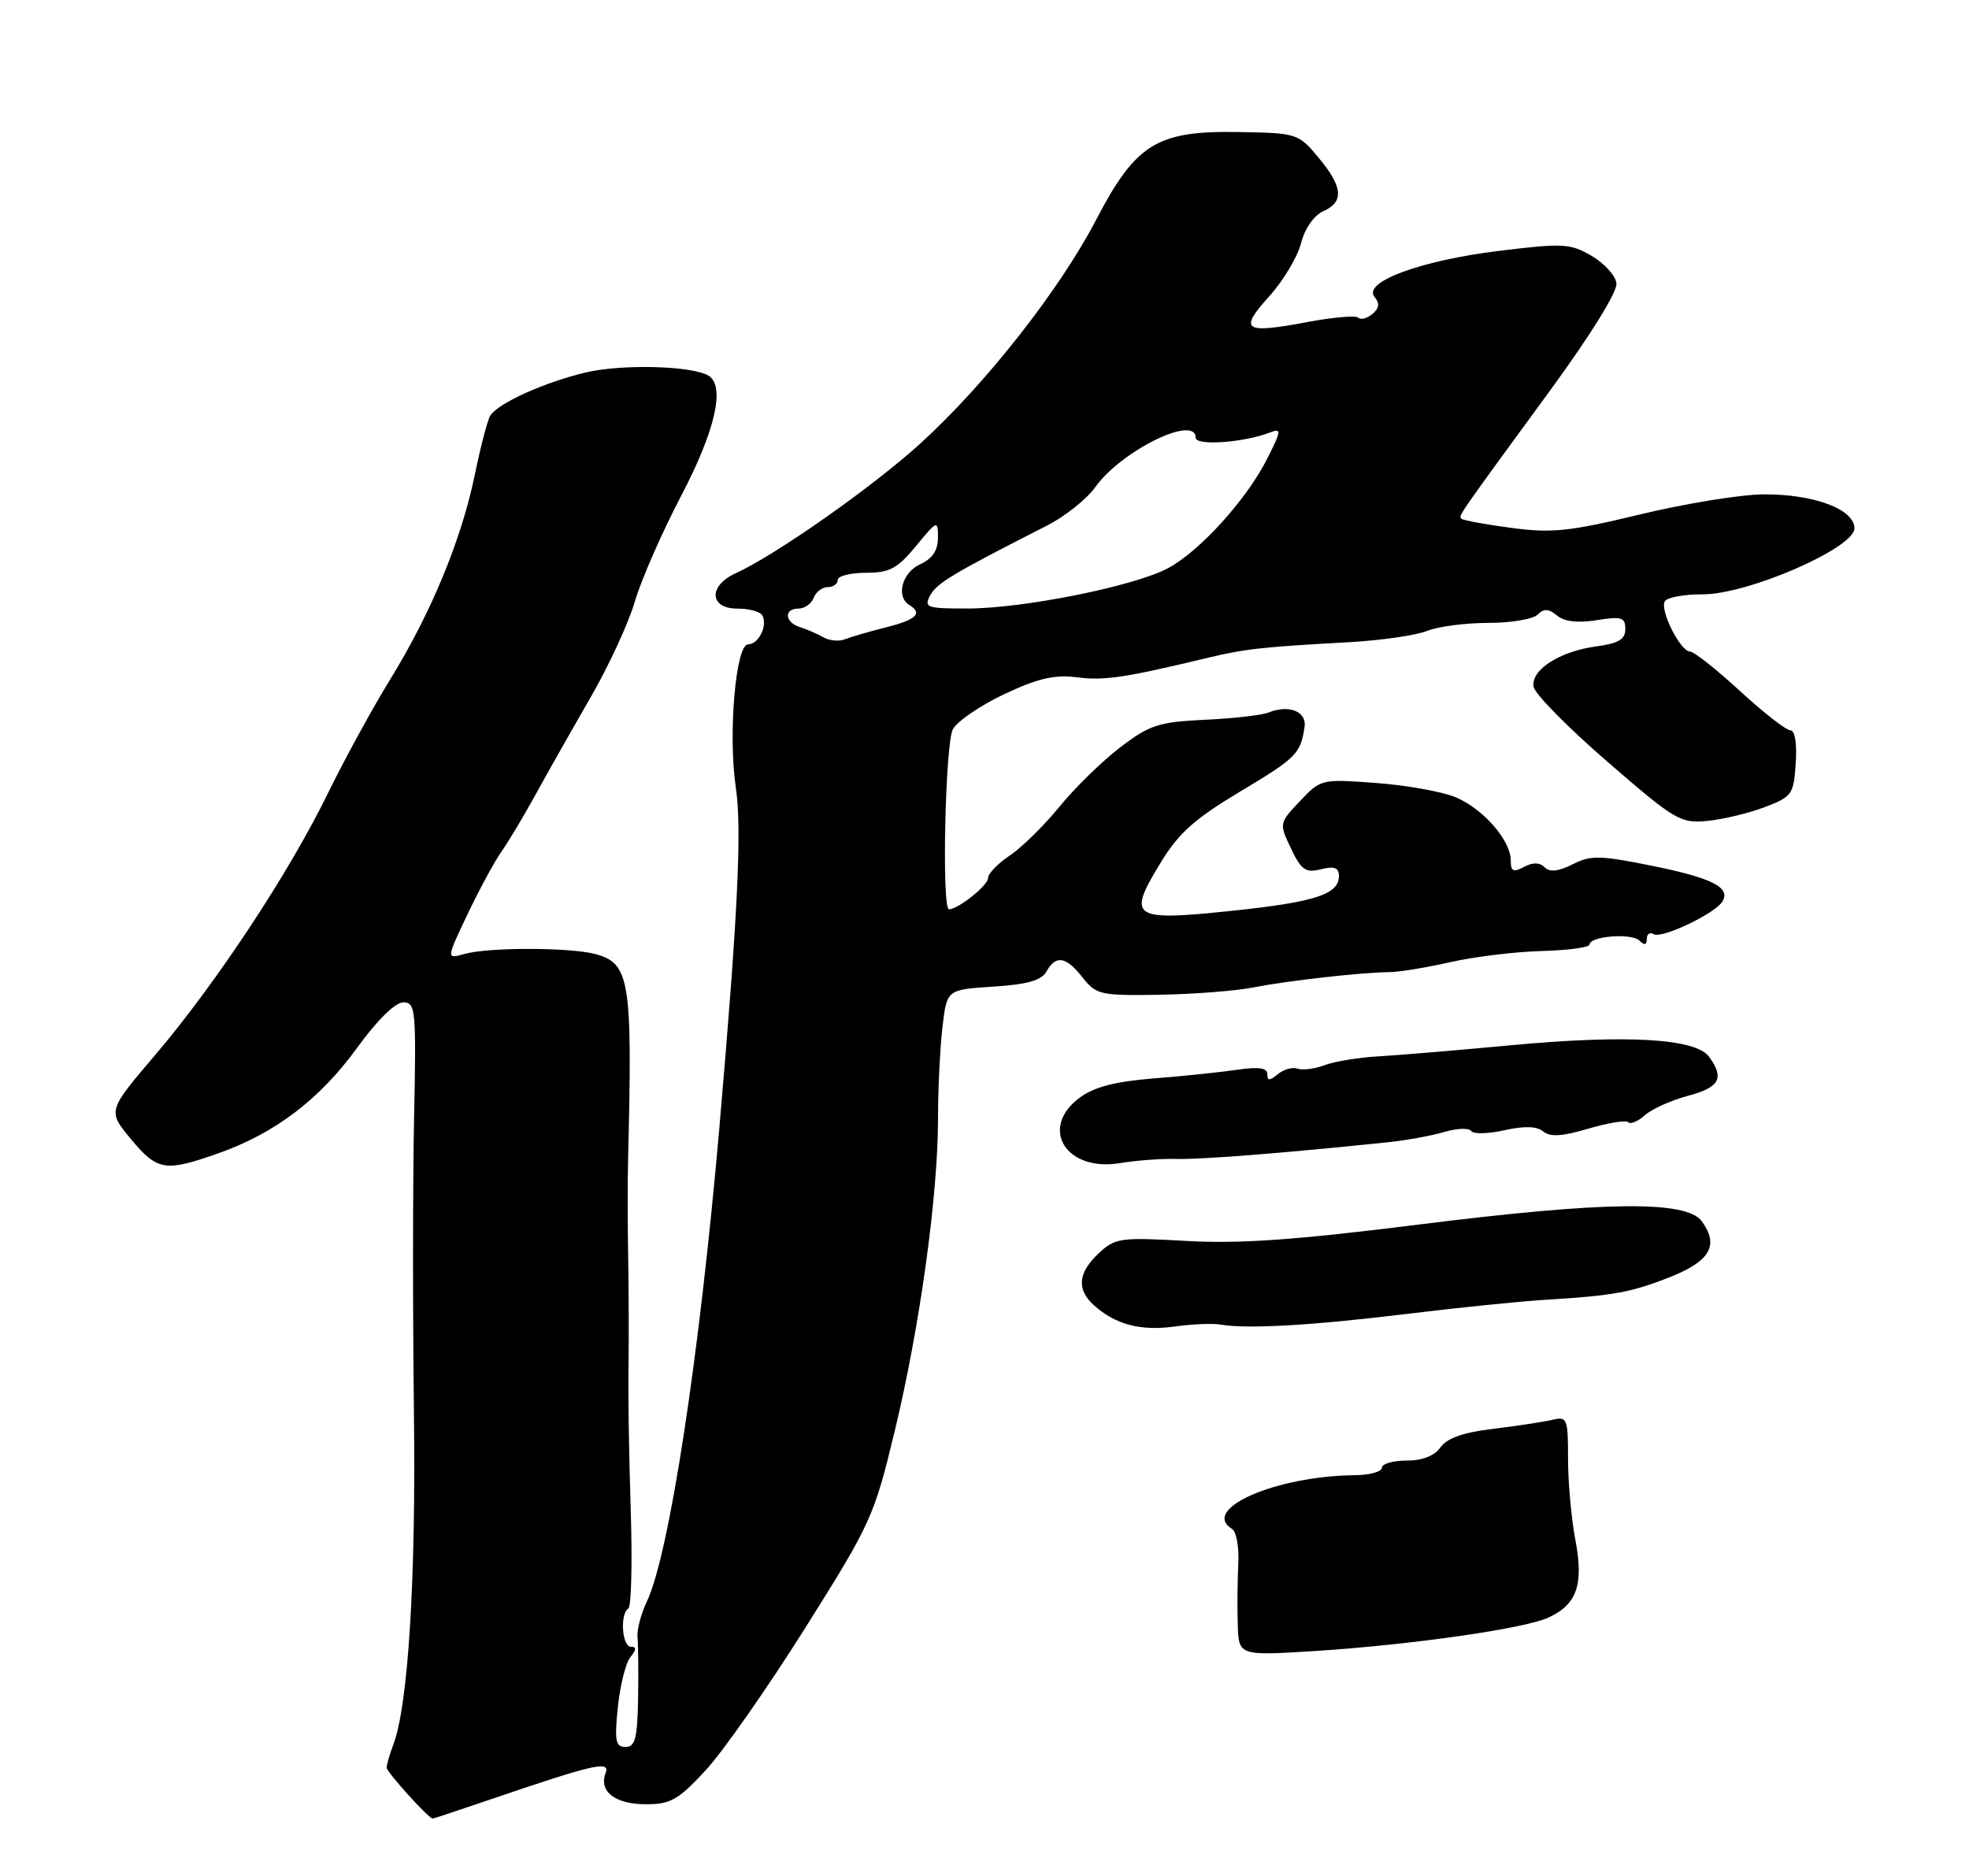 <?xml version="1.0" encoding="UTF-8" standalone="no"?>
<!DOCTYPE svg PUBLIC "-//W3C//DTD SVG 1.1//EN" "http://www.w3.org/Graphics/SVG/1.1/DTD/svg11.dtd" >
<svg xmlns="http://www.w3.org/2000/svg" xmlns:xlink="http://www.w3.org/1999/xlink" version="1.1" viewBox="0 0 275 262">
 <g >
 <path fill="currentColor"
d=" M 68.07 251.47 C 83.03 246.37 85.27 245.85 84.58 247.65 C 83.60 250.21 85.92 252.00 90.21 252.00 C 93.66 252.00 94.75 251.38 98.56 247.25 C 100.98 244.64 107.23 235.69 112.46 227.38 C 121.65 212.77 122.08 211.83 124.96 199.88 C 128.46 185.38 131.00 167.07 131.01 156.20 C 131.01 151.96 131.30 146.19 131.64 143.36 C 132.25 138.22 132.25 138.22 138.73 137.80 C 143.47 137.50 145.45 136.94 146.15 135.70 C 147.47 133.34 148.88 133.57 151.21 136.54 C 153.09 138.93 153.71 139.07 161.85 138.94 C 166.61 138.86 172.53 138.41 175.00 137.92 C 179.94 136.96 190.07 135.82 194.00 135.78 C 195.38 135.77 199.22 135.14 202.54 134.39 C 205.86 133.63 211.60 132.93 215.29 132.83 C 218.98 132.73 222.00 132.32 222.00 131.93 C 222.00 130.75 227.88 130.28 228.98 131.38 C 229.67 132.07 230.00 132.00 230.00 131.14 C 230.00 130.45 230.43 130.15 230.97 130.48 C 232.06 131.15 239.50 127.62 240.55 125.93 C 241.76 123.96 239.15 122.63 230.75 120.93 C 223.46 119.45 222.17 119.43 219.64 120.72 C 217.65 121.72 216.45 121.85 215.73 121.13 C 215.04 120.44 214.08 120.42 212.85 121.08 C 211.35 121.88 211.00 121.71 211.00 120.17 C 211.00 117.37 207.14 112.96 203.28 111.34 C 201.42 110.57 196.43 109.67 192.20 109.36 C 184.57 108.79 184.47 108.81 181.56 111.89 C 178.64 114.98 178.64 115.01 180.31 118.52 C 181.75 121.53 182.35 121.95 184.49 121.41 C 186.37 120.94 187.00 121.18 187.00 122.36 C 187.00 124.92 183.64 126.00 171.99 127.22 C 158.13 128.67 157.42 128.21 161.95 120.73 C 164.59 116.37 166.72 114.45 173.17 110.58 C 181.09 105.84 181.63 105.29 182.20 101.54 C 182.53 99.38 180.03 98.37 177.19 99.51 C 176.26 99.89 172.25 100.35 168.27 100.53 C 161.82 100.84 160.56 101.25 156.47 104.37 C 153.95 106.29 150.12 110.03 147.96 112.68 C 145.80 115.33 142.67 118.40 141.02 119.50 C 139.36 120.60 138.00 122.01 138.00 122.63 C 138.00 123.66 133.82 127.00 132.54 127.00 C 131.51 127.00 132.01 103.85 133.08 101.86 C 133.67 100.75 136.89 98.55 140.24 96.96 C 144.95 94.74 147.26 94.20 150.42 94.60 C 154.25 95.09 157.04 94.67 168.75 91.86 C 173.89 90.63 176.30 90.36 188.50 89.69 C 192.90 89.44 197.77 88.74 199.32 88.12 C 200.86 87.50 204.71 87.00 207.87 87.00 C 211.02 87.00 214.12 86.48 214.76 85.84 C 215.63 84.97 216.29 85.00 217.46 85.97 C 218.48 86.82 220.37 87.04 223.01 86.62 C 226.47 86.06 227.00 86.22 227.00 87.86 C 227.00 89.30 226.06 89.86 222.96 90.28 C 217.82 90.97 213.78 93.57 214.19 95.93 C 214.36 96.92 219.00 101.63 224.50 106.39 C 233.99 114.61 234.70 115.03 238.50 114.65 C 240.70 114.43 244.30 113.56 246.50 112.72 C 250.28 111.28 250.52 110.95 250.80 106.60 C 250.99 103.83 250.69 102.00 250.05 102.00 C 249.46 102.00 246.29 99.53 243.00 96.50 C 239.71 93.48 236.58 91.00 236.03 91.00 C 234.69 91.00 231.77 85.17 232.52 83.97 C 232.85 83.44 235.23 83.00 237.81 83.01 C 244.13 83.02 259.00 76.55 259.00 73.79 C 259.00 71.12 253.29 68.99 246.28 69.05 C 243.10 69.07 235.35 70.33 229.06 71.85 C 219.20 74.23 216.72 74.49 211.07 73.73 C 207.47 73.25 204.34 72.67 204.12 72.46 C 203.69 72.02 203.31 72.56 216.52 54.50 C 222.20 46.73 225.92 40.72 225.76 39.55 C 225.62 38.48 224.05 36.76 222.28 35.73 C 219.31 34.00 218.31 33.94 209.28 35.05 C 198.34 36.40 190.26 39.40 191.98 41.47 C 192.72 42.37 192.63 43.06 191.67 43.86 C 190.93 44.48 190.04 44.71 189.70 44.37 C 189.37 44.03 186.17 44.31 182.60 44.98 C 173.73 46.65 172.97 46.15 177.24 41.42 C 179.21 39.24 181.22 35.89 181.71 33.97 C 182.23 31.92 183.50 30.10 184.80 29.51 C 187.75 28.19 187.57 26.11 184.14 22.00 C 181.33 18.63 181.16 18.58 172.89 18.44 C 161.58 18.25 158.62 20.08 153.08 30.72 C 147.97 40.53 137.56 53.76 128.50 61.98 C 121.75 68.10 108.32 77.53 102.71 80.09 C 98.92 81.81 99.07 85.00 102.94 85.00 C 104.56 85.00 106.13 85.41 106.44 85.91 C 107.29 87.27 105.97 90.00 104.48 90.00 C 102.75 90.00 101.67 102.59 102.77 110.00 C 103.63 115.79 103.05 127.78 100.47 157.50 C 97.69 189.45 93.47 217.08 90.35 223.67 C 89.52 225.41 88.93 227.66 89.04 228.67 C 89.14 229.68 89.18 233.54 89.12 237.25 C 89.02 242.79 88.71 244.00 87.36 244.00 C 85.97 244.00 85.81 243.16 86.29 238.43 C 86.61 235.37 87.40 232.22 88.06 231.43 C 88.90 230.41 88.92 230.00 88.12 230.00 C 86.87 230.00 86.56 225.39 87.76 224.65 C 88.18 224.39 88.32 218.18 88.09 210.84 C 87.85 203.50 87.71 194.57 87.78 191.00 C 87.84 187.43 87.82 180.68 87.74 176.00 C 87.65 171.32 87.64 164.80 87.73 161.50 C 88.34 136.97 87.95 134.58 83.22 133.27 C 79.73 132.31 68.27 132.28 64.91 133.23 C 62.32 133.96 62.32 133.96 65.28 127.73 C 66.91 124.30 69.03 120.38 70.00 119.00 C 70.97 117.62 73.13 114.03 74.79 111.00 C 76.45 107.97 79.89 101.90 82.43 97.50 C 84.98 93.10 87.79 87.03 88.67 84.00 C 89.56 80.97 92.47 74.33 95.14 69.24 C 99.89 60.18 101.32 53.93 98.97 52.48 C 96.72 51.09 86.93 50.82 81.87 52.01 C 76.04 53.38 69.54 56.32 68.46 58.07 C 68.09 58.67 67.12 62.39 66.31 66.33 C 64.44 75.40 60.20 85.64 54.48 94.92 C 52.02 98.91 48.11 106.07 45.78 110.83 C 40.36 121.93 30.18 137.35 21.69 147.33 C 15.02 155.16 15.02 155.16 18.26 159.06 C 21.97 163.53 23.04 163.71 30.44 161.10 C 38.37 158.32 44.64 153.56 49.86 146.37 C 52.65 142.51 55.20 140.00 56.32 140.00 C 58.05 140.00 58.15 141.00 57.83 156.25 C 57.65 165.19 57.64 183.53 57.81 197.00 C 58.11 220.42 57.02 238.20 54.93 243.68 C 54.42 245.03 54.00 246.47 54.00 246.88 C 54.00 247.51 59.87 254.00 60.44 254.00 C 60.56 254.00 63.99 252.86 68.07 251.47 Z  M 170.50 185.01 C 174.18 185.65 183.39 185.12 196.50 183.51 C 203.65 182.64 212.43 181.74 216.00 181.53 C 225.42 180.96 227.92 180.50 233.50 178.26 C 238.88 176.09 240.09 173.87 237.68 170.57 C 235.53 167.64 224.13 167.77 198.00 171.05 C 180.93 173.19 173.13 173.74 165.69 173.32 C 156.45 172.80 155.73 172.90 153.44 175.06 C 150.55 177.77 150.34 180.09 152.77 182.29 C 155.75 184.99 159.29 185.93 164.00 185.28 C 166.47 184.93 169.40 184.81 170.50 185.01 Z  M 164.40 161.87 C 167.81 161.96 179.55 161.03 194.00 159.52 C 196.47 159.26 199.96 158.62 201.74 158.10 C 203.52 157.57 205.20 157.52 205.48 157.97 C 205.76 158.42 207.84 158.37 210.11 157.86 C 212.90 157.24 214.64 157.29 215.54 158.03 C 216.50 158.83 218.20 158.72 221.84 157.64 C 224.58 156.83 227.09 156.42 227.41 156.74 C 227.73 157.06 228.78 156.62 229.74 155.75 C 230.71 154.89 233.41 153.68 235.75 153.05 C 240.19 151.87 240.88 150.59 238.69 147.59 C 236.82 145.03 227.15 144.48 210.90 146.00 C 203.53 146.69 195.25 147.39 192.50 147.54 C 189.75 147.70 186.38 148.25 185.00 148.77 C 183.62 149.29 181.92 149.51 181.22 149.26 C 180.51 149.01 179.27 149.36 178.47 150.03 C 177.31 150.98 177.00 150.98 177.00 150.02 C 177.00 149.14 175.78 148.97 172.75 149.42 C 170.41 149.76 165.15 150.31 161.06 150.63 C 155.78 151.05 152.80 151.82 150.81 153.30 C 145.04 157.56 148.89 163.75 156.50 162.44 C 158.70 162.07 162.25 161.81 164.40 161.87 Z  M 172.87 226.89 C 172.79 224.47 172.83 220.64 172.95 218.36 C 173.06 216.08 172.68 213.92 172.08 213.55 C 167.59 210.78 178.19 206.14 189.25 206.04 C 191.31 206.02 193.00 205.55 193.00 205.00 C 193.00 204.45 194.55 204.00 196.44 204.00 C 198.66 204.00 200.35 203.34 201.19 202.14 C 202.09 200.87 204.37 200.06 208.50 199.57 C 211.80 199.17 215.51 198.61 216.75 198.32 C 218.89 197.81 219.00 198.07 219.00 203.76 C 219.00 207.04 219.46 212.15 220.03 215.11 C 221.21 221.34 220.24 224.11 216.23 225.94 C 212.85 227.48 197.09 229.73 183.75 230.59 C 173.00 231.27 173.00 231.27 172.87 226.89 Z  M 115.00 89.01 C 114.17 88.54 112.71 87.90 111.75 87.60 C 109.59 86.94 109.43 85.00 111.53 85.00 C 112.37 85.00 113.32 84.33 113.64 83.50 C 113.95 82.67 114.84 82.00 115.61 82.00 C 116.37 82.00 117.00 81.55 117.00 81.00 C 117.00 80.45 118.77 80.00 120.93 80.00 C 124.24 80.00 125.33 79.42 127.93 76.27 C 130.92 72.64 131.00 72.61 131.00 75.11 C 131.00 76.88 130.22 78.03 128.50 78.82 C 125.98 79.97 125.10 83.32 127.00 84.50 C 128.90 85.67 127.99 86.55 123.75 87.62 C 121.41 88.20 118.83 88.96 118.00 89.29 C 117.17 89.62 115.83 89.49 115.00 89.01 Z  M 129.92 83.15 C 130.83 81.44 133.16 80.06 146.15 73.45 C 148.71 72.16 151.77 69.72 152.96 68.05 C 156.58 62.97 167.00 57.84 167.00 61.14 C 167.00 62.30 173.68 61.83 177.39 60.40 C 179.01 59.78 178.97 60.15 176.96 64.11 C 174.09 69.79 167.55 77.00 163.13 79.36 C 158.47 81.86 143.01 84.97 135.21 84.99 C 129.41 85.00 129.00 84.86 129.92 83.15 Z "/>
</g>
</svg>